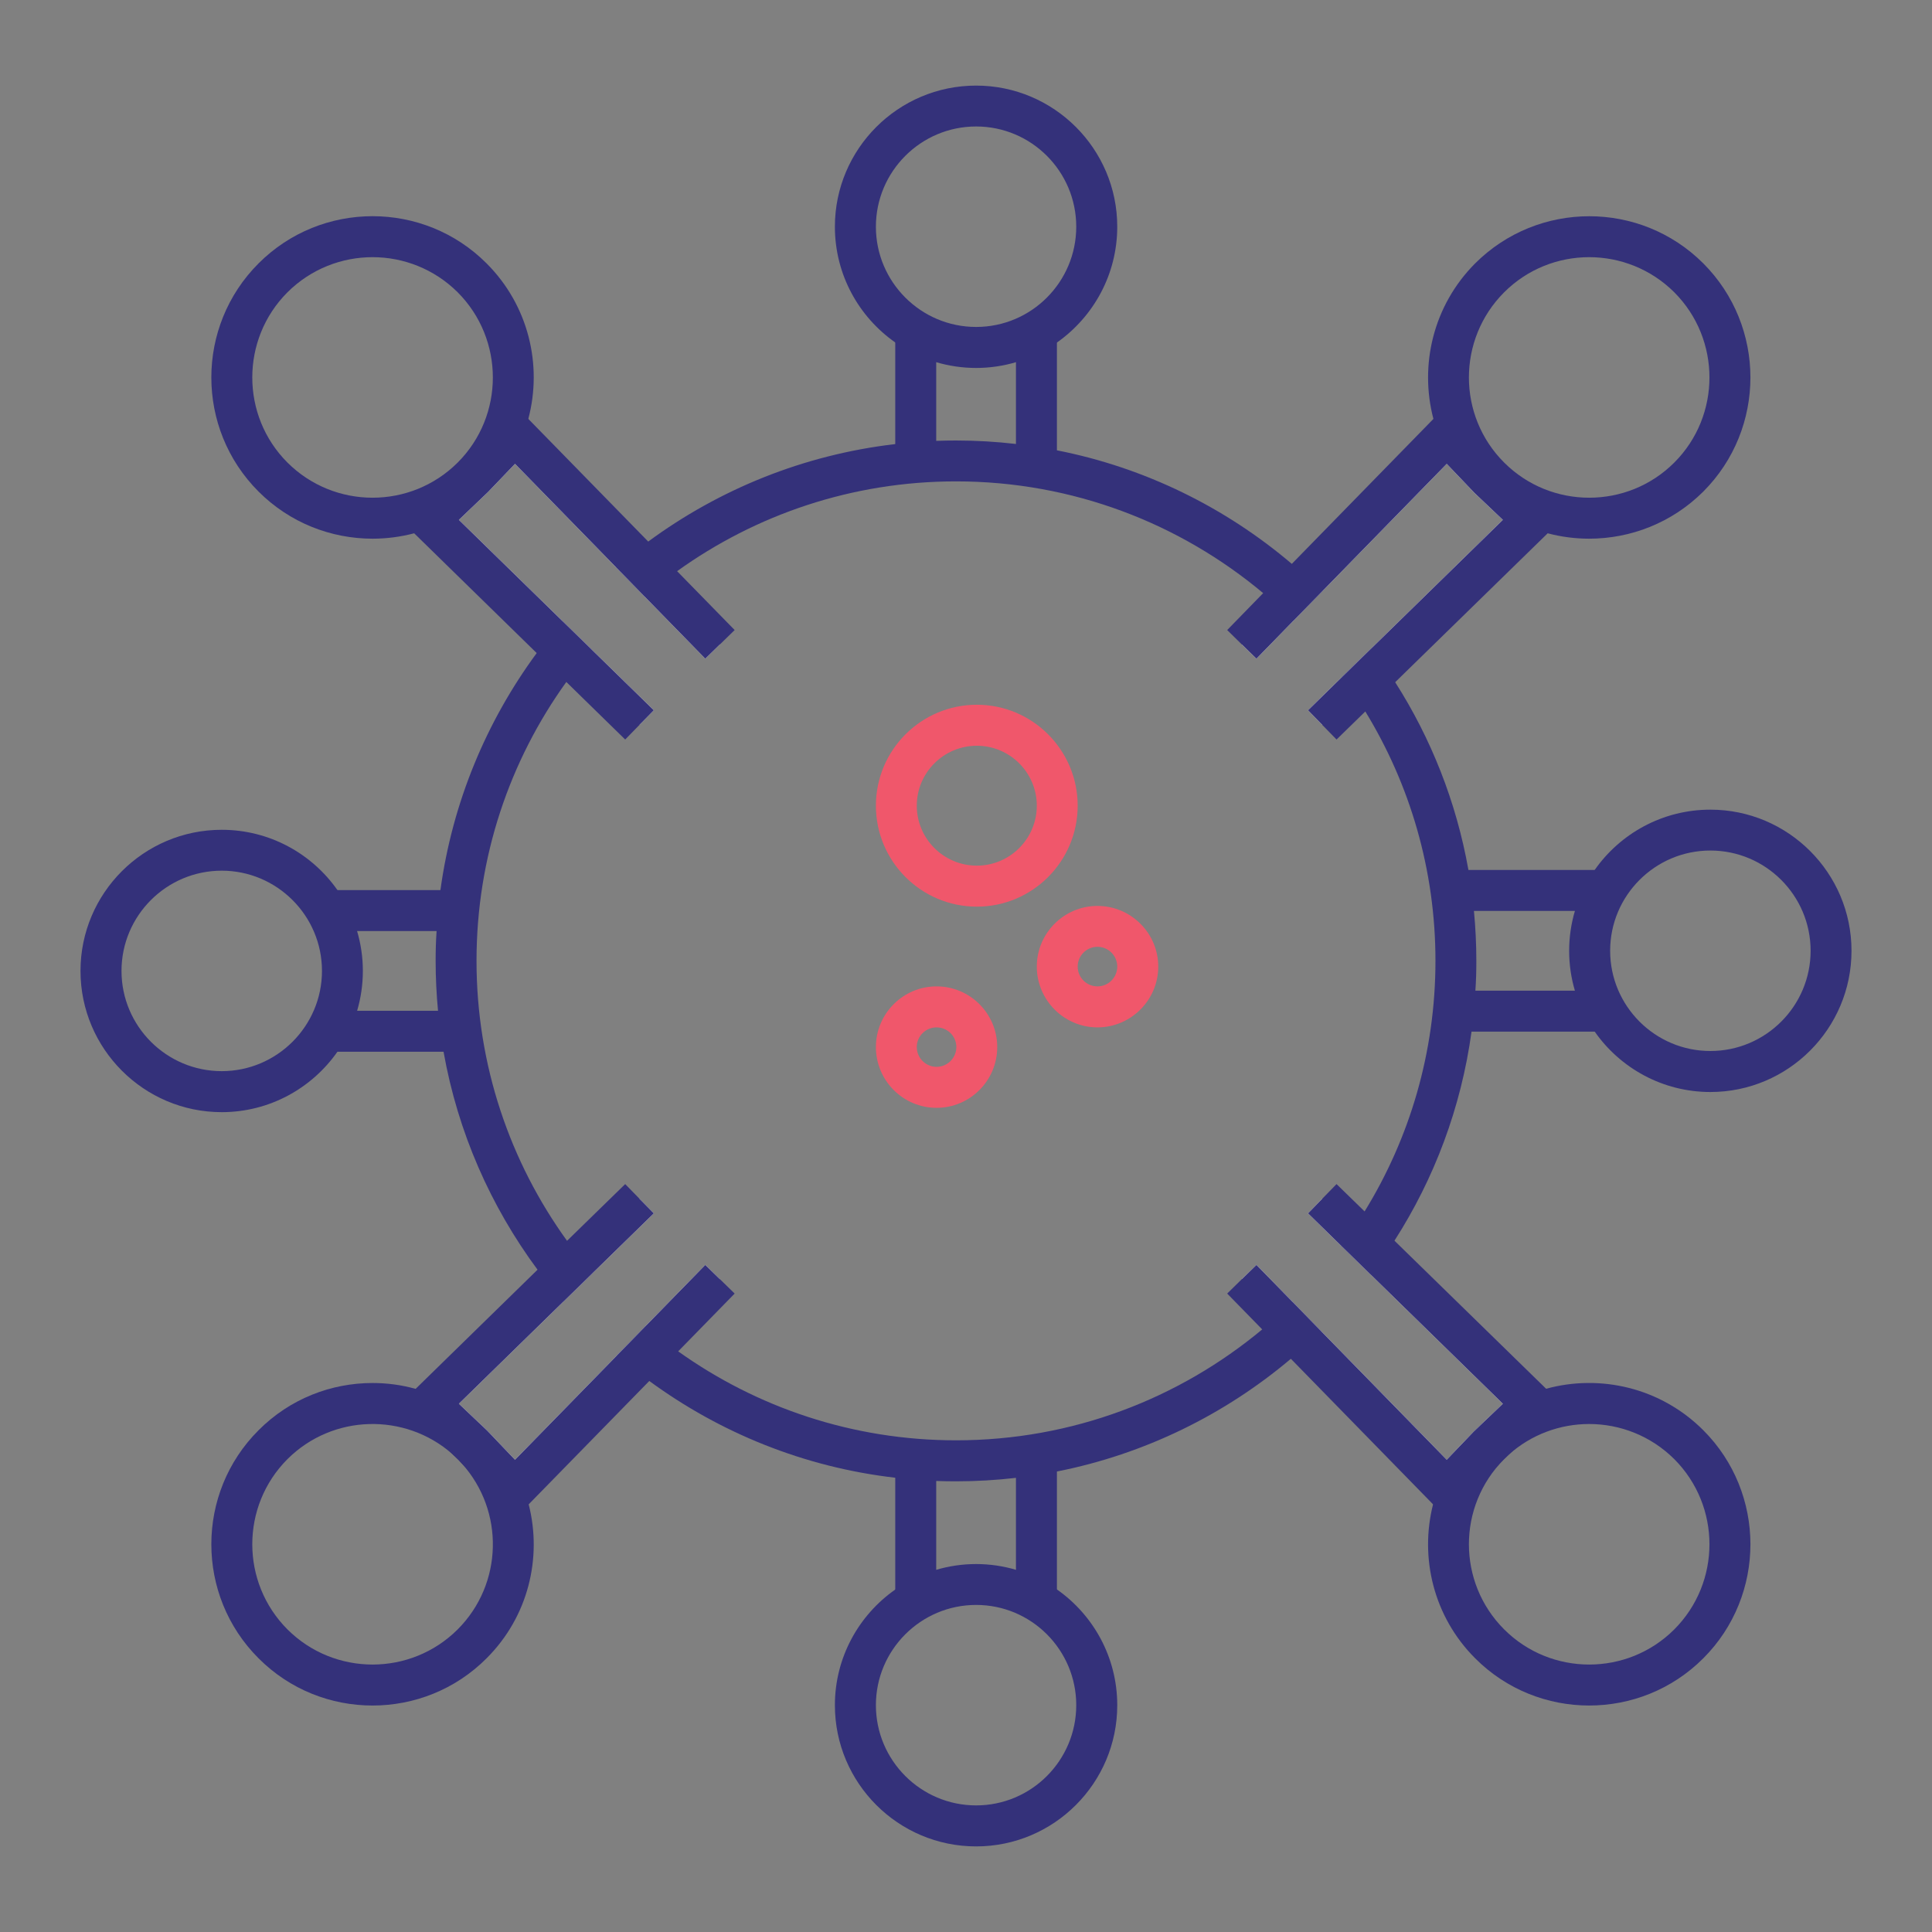 <?xml version="1.0" encoding="utf-8"?>
<!-- Generator: Adobe Illustrator 23.1.0, SVG Export Plug-In . SVG Version: 6.00 Build 0)  -->
<svg version="1.1" id="Layer_1" xmlns="http://www.w3.org/2000/svg" xmlns:xlink="http://www.w3.org/1999/xlink" x="0px" y="0px"
	 viewBox="0 0 1200 1200" enable-background="new 0 0 1200 1200" xml:space="preserve">
<rect x="0" y="0" width="1200" height="1200" fill="#808080" stroke="none"/>
<g>
	<g>
		<path fill="#34317A" d="M802.82,808.591c-2.979,3.053-6.107,5.958-9.235,8.713c-3.128,2.904-6.33,5.734-9.606,8.415
			c-51.608,42.969-117.887,68.885-190.197,68.885c-64.268,0-123.844-20.479-172.548-55.257c-3.5-2.532-7-5.064-10.351-7.67
			c-3.351-2.681-6.628-5.362-9.83-8.117l-17.798,18.245c3.202,2.756,6.404,5.511,9.756,8.118c3.351,2.681,6.777,5.287,10.277,7.82
			c43.863,32.171,96.067,53.544,152.739,60.097c8.415,1.043,16.905,1.713,25.469,2.011c4.096,0.148,8.192,0.223,12.288,0.223
			c12.586,0,25.022-0.744,37.235-2.159c8.638-0.968,17.128-2.308,25.469-3.947c54.587-10.799,104.258-35.373,145.292-70.002
			c3.277-2.681,6.479-5.511,9.607-8.415c3.128-2.83,6.256-5.734,9.234-8.713L802.82,808.591z M352.2,770.686
			c-35.373-48.927-56.225-109.025-56.225-173.888c0-64.566,20.628-124.365,55.778-173.218c2.457-3.5,4.989-6.926,7.67-10.277
			c2.607-3.351,5.288-6.628,8.117-9.83l-18.245-17.798c-2.755,3.202-5.511,6.479-8.117,9.83c-2.681,3.351-5.287,6.702-7.819,10.128
			c-31.203,42.374-52.352,92.716-59.799,147.228c-1.117,8.415-1.936,16.905-2.383,25.469c-0.447,6.107-0.596,12.288-0.596,18.469
			c0,10.5,0.521,20.852,1.489,31.054c0.819,8.564,1.936,17.054,3.426,25.394c8.862,49.97,29.267,96.067,58.384,135.387
			c2.458,3.426,5.064,6.852,7.819,10.128c2.607,3.351,5.362,6.628,8.117,9.83l18.245-17.798c-2.755-3.202-5.511-6.479-8.117-9.83
			C357.264,777.611,354.658,774.186,352.2,770.686z M915.493,565.818c-0.82-8.564-1.936-17.128-3.426-25.469
			c-7.522-42.299-23.235-81.768-45.501-116.621c-2.309-3.649-4.617-7.223-7.149-10.724c-2.383-3.5-4.915-7-7.522-10.426
			l-18.319,17.873c2.606,3.426,5.064,6.926,7.447,10.501c2.383,3.574,4.766,7.223,7,10.947
			c27.628,45.203,43.565,98.226,43.565,154.898c0,56.969-16.086,110.29-44.012,155.643c-2.234,3.649-4.617,7.298-7.074,10.873
			c-2.383,3.574-4.841,7.075-7.447,10.5l18.319,17.873c2.681-3.426,5.138-6.851,7.596-10.352c2.458-3.5,4.841-7.075,7.149-10.724
			c24.724-38.501,41.405-82.587,47.884-129.876c1.117-8.341,1.936-16.83,2.383-25.394c0.447-6.107,0.595-12.288,0.595-18.543
			C916.982,586.372,916.461,576.02,915.493,565.818z M811.979,358.642c-3.128-2.904-6.33-5.734-9.607-8.415
			c-41.108-34.927-91.003-59.725-145.887-70.523c-8.341-1.639-16.83-2.979-25.469-3.947c-12.213-1.415-24.65-2.159-37.235-2.159
			c-4.096,0-8.192,0.075-12.288,0.224c-8.564,0.298-17.054,0.968-25.469,2.01c-56.97,6.628-109.397,28.15-153.409,60.544
			c-3.5,2.532-6.851,5.213-10.202,7.894c-3.351,2.607-6.553,5.288-9.756,8.117l17.724,18.171c3.202-2.755,6.479-5.437,9.83-8.117
			c3.351-2.606,6.851-5.213,10.351-7.67c48.778-35.076,108.652-55.779,173.218-55.779c72.608,0,139.11,26.139,190.793,69.406
			c3.277,2.681,6.479,5.511,9.607,8.415c3.128,2.83,6.256,5.734,9.234,8.713l17.724-18.097
			C818.161,364.376,815.107,361.472,811.979,358.642z"/>
	</g>
	<g>
		<g>
			<path fill="#34317A" d="M656.486,987.245c-7.67-5.362-16.234-9.532-25.469-12.212c-7.819-2.309-16.16-3.574-24.724-3.574
				c-8.639,0-16.905,1.265-24.799,3.574c-9.234,2.68-17.798,6.925-25.469,12.287c-22.639,15.862-37.459,42.15-37.459,71.789
				c0,48.406,39.32,87.726,87.726,87.726c48.331,0,87.652-39.32,87.652-87.726C693.944,1029.395,679.124,1003.108,656.486,987.245z
				 M606.293,1121.366c-34.331,0-62.257-27.926-62.257-62.257s27.926-62.257,62.257-62.257c34.331,0,62.182,27.926,62.182,62.257
				S640.623,1121.366,606.293,1121.366z"/>
		</g>
		<g>
			<g>
				<g>
					<rect x="631.029" y="905.2" fill="#34317A" width="25.439" height="91.459"/>
				</g>
				<g>
					<rect x="556.057" y="905.2" fill="#34317A" width="25.439" height="91.459"/>
				</g>
			</g>
		</g>
	</g>
	<g>
		<g>
			<path fill="#34317A" d="M606.293,53.165c-48.406,0-87.726,39.32-87.726,87.651c0,29.714,14.82,56.002,37.459,71.864
				c7.67,5.362,16.234,9.606,25.469,12.287c7.894,2.309,16.16,3.575,24.799,3.575c8.564,0,16.905-1.266,24.724-3.575
				c9.234-2.681,17.799-6.851,25.469-12.213c22.639-15.937,37.459-42.225,37.459-71.938
				C693.944,92.485,654.624,53.165,606.293,53.165z M606.293,203.074c-34.331,0-62.257-27.926-62.257-62.257
				c0-34.331,27.926-62.257,62.257-62.257c34.331,0,62.182,27.926,62.182,62.257C668.475,175.147,640.623,203.074,606.293,203.074z"
				/>
		</g>
		<g>
			<g>
				<g>
					<rect x="556.057" y="203.326" fill="#34317A" width="25.439" height="91.459"/>
				</g>
				<g>
					<rect x="631.029" y="203.326" fill="#34317A" width="25.439" height="91.459"/>
				</g>
			</g>
		</g>
	</g>
	<g>
		<g>
			<g>
				<g>
					<rect x="200.167" y="627.82" fill="#34317A" width="89.342" height="25.439"/>
				</g>
				<g>
					<rect x="200.167" y="552.856" fill="#34317A" width="80.863" height="25.439"/>
				</g>
			</g>
			<g>
				<path fill="#34317A" d="M221.803,578.329c-2.681-9.234-6.851-17.798-12.213-25.469c-15.862-22.639-42.15-37.459-71.864-37.459
					c-48.406,0-87.726,39.32-87.726,87.652s39.321,87.726,87.726,87.726c29.714,0,56.001-14.894,71.864-37.533
					c5.362-7.67,9.532-16.234,12.213-25.394c2.309-7.819,3.574-16.16,3.574-24.799C225.377,594.489,224.111,586.148,221.803,578.329
					z M137.726,665.31c-34.331,0-62.257-27.926-62.257-62.257c0-34.331,27.926-62.257,62.257-62.257
					c34.256,0,62.257,27.926,62.257,62.257C199.983,637.384,171.982,665.31,137.726,665.31z"/>
			</g>
			<g>
				<path fill="#34317A" d="M1062.348,502.891c-29.714,0-56.002,14.82-71.864,37.459c-5.436,7.67-9.607,16.234-12.287,25.469
					c-2.309,7.819-3.574,16.16-3.574,24.724c0,8.638,1.266,16.979,3.574,24.799c2.681,9.16,6.851,17.724,12.287,25.394
					c15.788,22.639,42.15,37.533,71.864,37.533c48.331,0,87.652-39.32,87.652-87.726
					C1150,542.211,1110.679,502.891,1062.348,502.891z M1062.348,652.799c-34.331,0-62.257-27.926-62.257-62.257
					c0-34.331,27.926-62.257,62.257-62.257s62.257,27.926,62.257,62.257C1124.605,624.873,1096.679,652.799,1062.348,652.799z"/>
			</g>
		</g>
		<g>
			<g>
				<g>
					<rect x="908.401" y="540.354" fill="#34317A" width="91.459" height="25.439"/>
				</g>
				<g>
					<rect x="908.401" y="615.326" fill="#34317A" width="91.459" height="25.439"/>
				</g>
			</g>
		</g>
	</g>
	<g>
		<g>
			<path fill="#34317A" d="M1057.954,888.348c-26.437-26.436-63.97-35.001-97.63-25.766c-4.468,1.266-8.937,2.83-13.255,4.766
				c-9.681,4.17-18.841,9.979-27.107,17.426l-3.724,3.574c-9.532,9.532-16.756,20.554-21.671,32.395
				c-1.788,4.393-3.351,9.011-4.469,13.628c-8.415,33.14,0.298,69.779,26.139,95.62c19.511,19.587,45.203,29.342,70.821,29.342
				c25.692,0,51.31-9.755,70.895-29.342c19.512-19.51,29.267-45.203,29.267-70.821
				C1087.222,933.552,1077.466,907.86,1057.954,888.348z M1039.933,1012.044c-29.118,29.117-76.555,29.117-105.673,0
				c-29.192-29.193-29.192-76.556,0-105.747c0.894-0.895,1.862-1.788,2.755-2.682c14.15-12.734,32.097-19.138,50.044-19.138
				c19.139,0,38.278,7.298,52.874,21.82C1069.051,935.488,1069.051,982.851,1039.933,1012.044z"/>
		</g>
		<g>
			<g>
				<polygon fill="#FFFFFF" points="951.76,322.822 947.888,326.62 859.417,413.005 841.023,430.952 821.288,450.24 
					812.426,441.155 833.576,420.452 851.895,402.579 933.44,322.896 915.791,306.14 898.588,288.119 821.139,367.429 
					803.415,385.526 780.404,409.133 771.319,400.271 794.181,376.812 811.979,358.642 894.939,273.671 898.737,269.799 
					924.578,296.906 				"/>
				<polygon fill="#34317A" points="970.08,322.673 961.292,331.237 866.566,423.729 848.023,441.899 830.15,459.326 
					821.288,450.24 812.426,441.155 833.576,420.452 851.895,402.579 933.44,322.896 915.791,306.14 898.588,288.119 
					821.139,367.429 803.415,385.526 780.404,409.133 771.319,400.271 762.233,391.334 784.575,368.397 802.373,350.227 
					890.322,260.192 898.812,251.479 933.813,288.119 				"/>
			</g>
		</g>
		<g>
			<g>
				<polygon fill="#FFFFFF" points="951.76,871.965 924.578,897.88 898.737,924.988 894.567,920.743 811.384,835.549 
					793.585,817.304 771.319,794.516 780.404,785.654 802.82,808.591 820.618,826.836 898.588,906.668 915.419,889.094 
					916.238,888.348 919.961,884.774 933.44,871.89 851.374,791.686 833.055,773.813 812.426,753.632 821.288,744.547 
					840.502,763.313 858.97,781.335 947.069,867.348 				"/>
				<polygon fill="#34317A" points="970.08,872.114 937.015,903.615 933.366,907.04 898.812,943.308 890.099,934.371 
					801.777,843.964 783.979,825.719 762.233,803.453 771.319,794.516 780.404,785.654 802.82,808.591 820.618,826.836 
					898.588,906.668 915.419,889.094 916.238,888.348 919.961,884.774 933.44,871.89 851.374,791.686 833.055,773.813 
					812.426,753.632 821.288,744.547 830.15,735.461 847.576,752.44 866.12,770.611 960.324,862.582 				"/>
			</g>
		</g>
		<g>
			<path fill="#34317A" d="M1057.954,163.604c-39.097-39.097-102.62-39.022-141.717,0c-26.065,26.139-34.703,63.225-25.916,96.588
				c1.191,4.617,2.755,9.085,4.617,13.479c4.84,11.543,11.915,22.267,21.298,31.65c9.383,9.383,20.107,16.458,31.65,21.298
				c4.319,1.862,8.862,3.426,13.405,4.617c8.415,2.234,17.128,3.351,25.767,3.351c25.692,0,51.31-9.756,70.895-29.267
				C1096.977,266.224,1096.977,202.701,1057.954,163.604z M1039.933,287.3c-29.118,29.118-76.555,29.118-105.673,0
				c-29.192-29.118-29.192-76.556,0-105.748c14.522-14.522,33.661-21.82,52.8-21.82s38.278,7.298,52.874,21.82
				C1069.051,210.744,1069.051,258.181,1039.933,287.3z"/>
		</g>
	</g>
	<g>
		<path fill="#F0576B" d="M606.74,437.729c-34.629,0-62.704,28.15-62.704,62.704c0,34.554,28.075,62.704,62.704,62.704
			c34.554,0,62.629-28.15,62.629-62.704C669.369,465.879,641.294,437.729,606.74,437.729z M606.74,537.668
			c-20.554,0-37.31-16.682-37.31-37.235c0-20.554,16.756-37.235,37.31-37.235c20.479,0,37.235,16.681,37.235,37.235
			C643.975,520.987,627.219,537.668,606.74,537.668z"/>
	</g>
	<g>
		<path fill="#F0576B" d="M581.718,612.66c-20.777,0-37.682,16.904-37.682,37.682c0,20.852,16.904,37.756,37.682,37.756
			c20.777,0,37.682-16.904,37.682-37.756C619.4,629.564,602.495,612.66,581.718,612.66z M581.718,662.629
			c-6.777,0-12.288-5.511-12.288-12.287c0-6.777,5.511-12.213,12.288-12.213c6.777,0,12.287,5.436,12.287,12.213
			C594.005,657.119,588.494,662.629,581.718,662.629z"/>
	</g>
	<g>
		<path fill="#F0576B" d="M681.657,562.69c-20.777,0-37.682,16.905-37.682,37.682s16.905,37.756,37.682,37.756
			c20.777,0,37.756-16.979,37.756-37.756S702.434,562.69,681.657,562.69z M681.657,612.66c-6.777,0-12.288-5.511-12.288-12.288
			c0-6.777,5.511-12.288,12.288-12.288c6.777,0,12.288,5.511,12.288,12.288C693.944,607.149,688.433,612.66,681.657,612.66z"/>
	</g>
	<g>
		<g>
			<path fill="#34317A" d="M328.37,934.371c-1.117-4.617-2.606-9.234-4.468-13.628c-4.915-11.841-12.139-22.863-21.671-32.395
				c-9.16-9.16-19.586-16.159-30.756-21c-4.319-1.936-8.787-3.5-13.33-4.692c-8.713-2.457-17.724-3.649-26.735-3.649
				c-25.692,0-51.31,9.756-70.821,29.341c-39.097,39.022-39.097,102.62,0,141.643c19.512,19.587,45.129,29.342,70.821,29.342
				c25.618,0,51.31-9.755,70.821-29.342C328.146,1004.15,336.859,967.511,328.37,934.371z M284.284,1012.044
				c-29.193,29.117-76.556,29.117-105.748,0c-29.118-29.193-29.118-76.556,0-105.747c28.075-28.001,72.981-29.044,102.397-3.203
				l3.724,3.574l2.234,2.383C313.401,938.467,312.508,983.745,284.284,1012.044z"/>
		</g>
		<g>
			<g>
				<polygon fill="#FFFFFF" points="303.05,305.693 285.028,322.896 349.296,385.674 367.541,403.473 406.117,441.155 
					398.967,448.453 397.18,450.24 359.424,413.303 341.178,395.505 270.655,326.62 266.783,322.822 293.89,296.906 
					319.731,269.799 323.529,273.671 392.414,344.269 410.212,362.44 447.15,400.271 438.064,409.133 400.382,370.557 
					382.658,352.386 319.88,288.119 				"/>
				<polygon fill="#34317A" points="456.31,391.334 447.15,400.271 438.064,409.133 400.382,370.557 382.658,352.386 
					319.88,288.119 303.05,305.693 285.028,322.896 349.296,385.674 367.541,403.473 406.117,441.155 398.967,448.453 
					397.18,450.24 388.318,459.326 351.754,423.58 333.359,405.632 257.251,331.237 248.463,322.673 285.103,287.746 
					319.657,251.479 328.146,260.192 402.616,336.375 420.564,354.77 				"/>
			</g>
		</g>
		<g>
			<g>
				<polygon fill="#FFFFFF" points="447.15,794.516 410.883,831.677 393.01,849.922 323.902,920.743 319.731,924.988 293.89,897.88 
					266.783,871.965 271.474,867.348 341.7,798.761 359.945,780.963 397.18,744.547 398.967,746.334 406.117,753.632 
					368.063,790.793 349.817,808.591 285.028,871.89 302.677,888.646 319.88,906.668 383.254,841.804 401.053,823.559 
					438.064,785.654 				"/>
				<polygon fill="#34317A" points="456.31,803.453 421.234,839.347 403.287,857.742 328.37,934.371 319.657,943.308 
					286.89,909.051 284.656,906.668 280.932,903.094 248.463,872.114 258.144,862.656 333.88,788.633 352.2,770.686 
					388.318,735.461 397.18,744.547 398.967,746.334 406.117,753.632 368.063,790.793 349.817,808.591 285.028,871.89 
					302.677,888.646 319.88,906.668 383.254,841.804 401.053,823.559 438.064,785.654 447.15,794.516 				"/>
			</g>
		</g>
		<g>
			<path fill="#34317A" d="M302.231,163.604c-39.022-39.097-102.62-39.097-141.643,0c-39.097,39.097-39.097,102.62,0,141.717
				c19.512,19.511,45.129,29.267,70.821,29.267c8.713,0,17.352-1.117,25.841-3.351c4.543-1.191,9.085-2.755,13.405-4.617
				c11.468-4.915,22.267-11.99,31.575-21.298c9.383-9.383,16.458-20.107,21.298-31.65c1.936-4.394,3.5-8.862,4.617-13.479
				C337.008,226.829,328.37,189.743,302.231,163.604z M178.536,287.3c-29.118-29.118-29.118-76.556,0-105.748
				c14.596-14.522,33.735-21.82,52.874-21.82s38.278,7.298,52.874,21.82c29.118,29.192,29.118,76.63,0,105.748
				C255.091,316.417,207.728,316.417,178.536,287.3z"/>
		</g>
	</g>
</g>
</svg>
